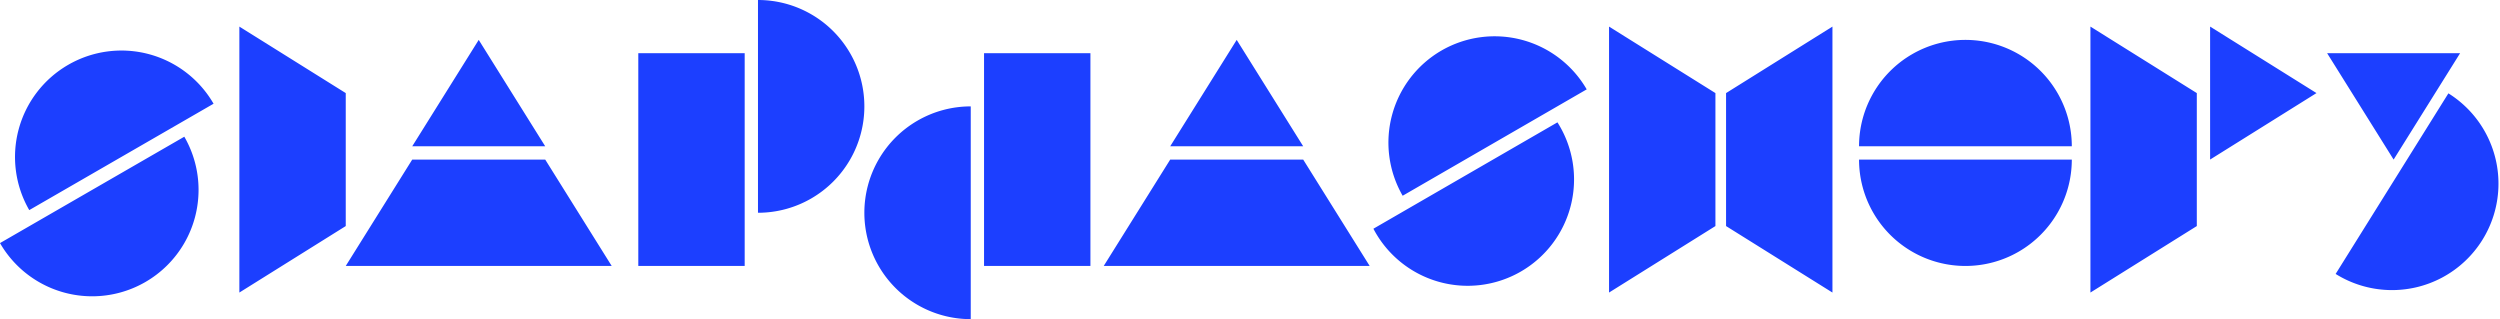 <svg xmlns="http://www.w3.org/2000/svg" width="100%" viewBox="0 0 940 120">
  <g fill="#1C3FFF" fill-rule="evenodd">
    <path
      d="M69.3 51.4A40 40 0 1 1 0 91.4Zm-43.7-27A40 40 0 0 1 80.3 39L11 79a40 40 0 0 1 14.6-54.6ZM130 85l-40 25V10l40 25zm75-25 25 40H130l25-40h50Zm-25-45 25 40h-50l25-40Zm105 65a40 40 0 1 0 0-80v80Zm-5-60v80h-40V20Z" />
    <path
      d="M365 40a40 40 0 1 0 0 80V40Zm5 60V20h40v80Zm120-40 25 40H415l25-40h50Zm-25-45 25 40h-50l25-40Zm120.6 31a40 40 0 1 1-69.2 40ZM542 19a40 40 0 0 1 54.6 14.6l-69.2 40A40 40 0 0 1 542 19Zm103 66-40 25V10l40 25v50Zm4 0 40 25V10l-40 25v50Zm130-30a40 40 0 1 0-80 0h80Zm0 5a40 40 0 1 1-80 0h80Zm47 25-40 25V10l40 25v50Zm45-50-40 25V10l40 25Zm49.6.1a40 40 0 0 1-42.4 67.9ZM925 20l-25 40-25-40h50Z" />
  </g>
</svg>